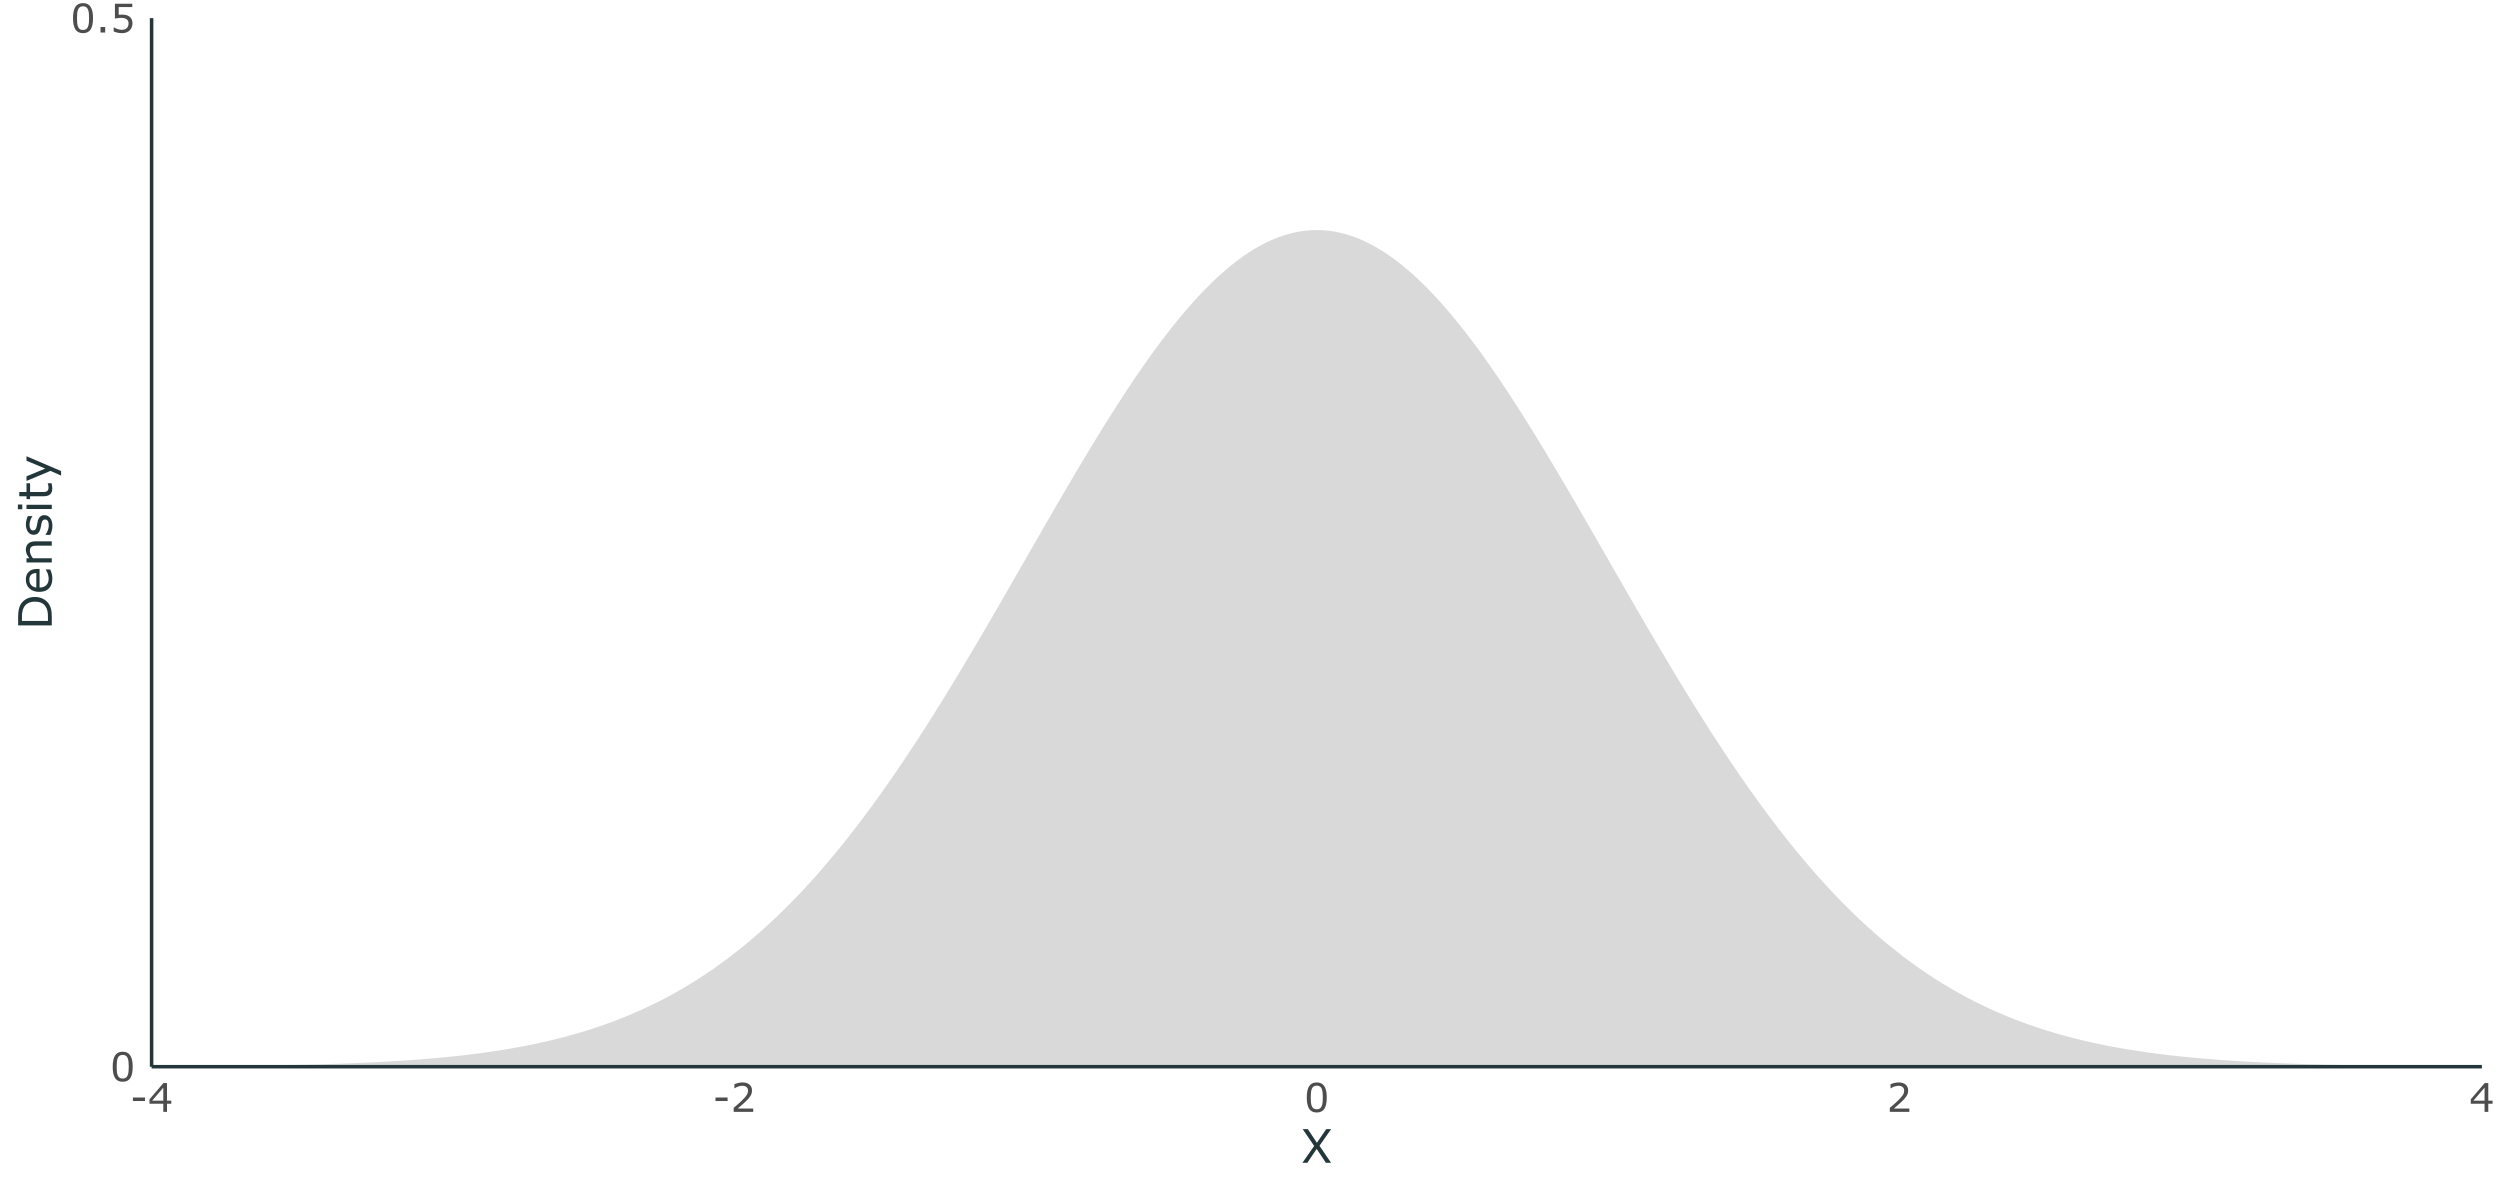 <?xml version="1.0" encoding="UTF-8"?>
<svg xmlns="http://www.w3.org/2000/svg" xmlns:xlink="http://www.w3.org/1999/xlink" width="756pt" height="360pt" viewBox="0 0 756 360" version="1.1">
<defs>
<g>
<symbol overflow="visible" id="glyph0-0">
<path style="stroke:none;" d="M 1.5 0 L 1.5 -9 L 10.5 -9 L 10.5 0 Z M 2.25 -0.75 L 9.75 -0.75 L 9.75 -8.25 L 2.25 -8.25 Z M 2.25 -0.75 "/>
</symbol>
<symbol overflow="visible" id="glyph0-1">
<path style="stroke:none;" d="M 6.844 -4.359 C 6.844 -2.797 6.598 -1.645 6.109 -0.906 C 5.617 -0.176 4.859 0.188 3.828 0.188 C 2.773 0.188 2.004 -0.18 1.516 -0.922 C 1.035 -1.672 0.797 -2.816 0.797 -4.359 C 0.797 -5.91 1.039 -7.055 1.531 -7.797 C 2.02 -8.535 2.785 -8.906 3.828 -8.906 C 4.867 -8.906 5.629 -8.523 6.109 -7.766 C 6.598 -7.016 6.844 -5.879 6.844 -4.359 Z M 5.297 -1.703 C 5.43 -2.023 5.523 -2.398 5.578 -2.828 C 5.629 -3.254 5.656 -3.766 5.656 -4.359 C 5.656 -4.953 5.629 -5.469 5.578 -5.906 C 5.523 -6.344 5.43 -6.719 5.297 -7.031 C 5.16 -7.332 4.973 -7.555 4.734 -7.703 C 4.492 -7.859 4.191 -7.938 3.828 -7.938 C 3.453 -7.938 3.145 -7.859 2.906 -7.703 C 2.664 -7.555 2.477 -7.328 2.344 -7.016 C 2.207 -6.723 2.113 -6.344 2.062 -5.875 C 2.02 -5.414 2 -4.91 2 -4.359 C 2 -3.742 2.02 -3.227 2.062 -2.812 C 2.102 -2.406 2.191 -2.039 2.328 -1.719 C 2.461 -1.414 2.645 -1.18 2.875 -1.016 C 3.113 -0.859 3.43 -0.781 3.828 -0.781 C 4.191 -0.781 4.492 -0.859 4.734 -1.016 C 4.973 -1.172 5.16 -1.398 5.297 -1.703 Z M 5.297 -1.703 "/>
</symbol>
<symbol overflow="visible" id="glyph0-2">
<path style="stroke:none;" d="M 2.891 0 L 1.484 0 L 1.484 -1.672 L 2.891 -1.672 Z M 2.891 0 "/>
</symbol>
<symbol overflow="visible" id="glyph0-3">
<path style="stroke:none;" d="M 6.781 -2.766 C 6.781 -2.359 6.703 -1.969 6.547 -1.594 C 6.398 -1.227 6.203 -0.922 5.953 -0.672 C 5.672 -0.398 5.332 -0.188 4.938 -0.031 C 4.551 0.113 4.102 0.188 3.594 0.188 C 3.113 0.188 2.648 0.133 2.203 0.031 C 1.766 -0.07 1.395 -0.191 1.094 -0.328 L 1.094 -1.562 L 1.172 -1.562 C 1.492 -1.363 1.867 -1.191 2.297 -1.047 C 2.734 -0.898 3.156 -0.828 3.562 -0.828 C 3.844 -0.828 4.113 -0.863 4.375 -0.938 C 4.633 -1.02 4.863 -1.16 5.062 -1.359 C 5.238 -1.523 5.367 -1.723 5.453 -1.953 C 5.547 -2.191 5.594 -2.469 5.594 -2.781 C 5.594 -3.082 5.539 -3.332 5.438 -3.531 C 5.332 -3.738 5.188 -3.906 5 -4.031 C 4.801 -4.188 4.555 -4.289 4.266 -4.344 C 3.973 -4.406 3.645 -4.438 3.281 -4.438 C 2.938 -4.438 2.602 -4.41 2.281 -4.359 C 1.969 -4.316 1.695 -4.273 1.469 -4.234 L 1.469 -8.719 L 6.719 -8.719 L 6.719 -7.703 L 2.609 -7.703 L 2.609 -5.375 C 2.773 -5.395 2.941 -5.406 3.109 -5.406 C 3.285 -5.414 3.441 -5.422 3.578 -5.422 C 4.047 -5.422 4.457 -5.379 4.812 -5.297 C 5.164 -5.223 5.492 -5.082 5.797 -4.875 C 6.109 -4.664 6.348 -4.391 6.516 -4.047 C 6.691 -3.711 6.781 -3.285 6.781 -2.766 Z M 6.781 -2.766 "/>
</symbol>
<symbol overflow="visible" id="glyph0-4">
<path style="stroke:none;" d="M 4.547 -3.281 L 0.891 -3.281 L 0.891 -4.344 L 4.547 -4.344 Z M 4.547 -3.281 "/>
</symbol>
<symbol overflow="visible" id="glyph0-5">
<path style="stroke:none;" d="M 7.047 -2.453 L 5.75 -2.453 L 5.75 0 L 4.625 0 L 4.625 -2.453 L 0.453 -2.453 L 0.453 -3.797 L 4.672 -8.719 L 5.75 -8.719 L 5.75 -3.391 L 7.047 -3.391 Z M 4.625 -3.391 L 4.625 -7.328 L 1.25 -3.391 Z M 4.625 -3.391 "/>
</symbol>
<symbol overflow="visible" id="glyph0-6">
<path style="stroke:none;" d="M 6.844 0 L 0.938 0 L 0.938 -1.219 C 1.352 -1.57 1.766 -1.926 2.172 -2.281 C 2.586 -2.633 2.973 -2.984 3.328 -3.328 C 4.078 -4.055 4.586 -4.633 4.859 -5.062 C 5.141 -5.488 5.281 -5.953 5.281 -6.453 C 5.281 -6.898 5.129 -7.25 4.828 -7.5 C 4.535 -7.758 4.125 -7.891 3.594 -7.891 C 3.227 -7.891 2.836 -7.828 2.422 -7.703 C 2.016 -7.578 1.613 -7.383 1.219 -7.125 L 1.156 -7.125 L 1.156 -8.359 C 1.438 -8.492 1.805 -8.617 2.266 -8.734 C 2.734 -8.848 3.18 -8.906 3.609 -8.906 C 4.504 -8.906 5.207 -8.688 5.719 -8.25 C 6.227 -7.82 6.484 -7.238 6.484 -6.5 C 6.484 -6.164 6.441 -5.852 6.359 -5.562 C 6.273 -5.281 6.148 -5.016 5.984 -4.766 C 5.828 -4.516 5.645 -4.27 5.438 -4.031 C 5.238 -3.801 4.992 -3.547 4.703 -3.266 C 4.285 -2.859 3.852 -2.461 3.406 -2.078 C 2.957 -1.691 2.539 -1.332 2.156 -1 L 6.844 -1 Z M 6.844 0 "/>
</symbol>
<symbol overflow="visible" id="glyph1-0">
<path style="stroke:none;" d="M 1.75 0 L 1.75 -10.5 L 12.25 -10.5 L 12.25 0 Z M 2.625 -0.875 L 11.375 -0.875 L 11.375 -9.625 L 2.625 -9.625 Z M 2.625 -0.875 "/>
</symbol>
<symbol overflow="visible" id="glyph1-1">
<path style="stroke:none;" d="M 9.141 -10.172 L 5.625 -5.141 L 9.125 0 L 7.562 0 L 4.781 -4.188 L 1.938 0 L 0.469 0 L 4.016 -5.094 L 0.547 -10.172 L 2.109 -10.172 L 4.844 -6.047 L 7.656 -10.172 Z M 9.141 -10.172 "/>
</symbol>
<symbol overflow="visible" id="glyph2-0">
<path style="stroke:none;" d="M 0 -1.75 L -10.5 -1.75 L -10.5 -12.25 L 0 -12.25 Z M -0.875 -2.625 L -0.875 -11.375 L -9.625 -11.375 L -9.625 -2.625 Z M -0.875 -2.625 "/>
</symbol>
<symbol overflow="visible" id="glyph2-1">
<path style="stroke:none;" d="M -5.078 -9.969 C -4.148 -9.969 -3.312 -9.766 -2.562 -9.359 C -1.812 -8.953 -1.227 -8.414 -0.812 -7.75 C -0.531 -7.289 -0.32 -6.773 -0.188 -6.203 C -0.062 -5.629 0 -4.875 0 -3.938 L 0 -1.375 L -10.172 -1.375 L -10.172 -3.906 C -10.172 -4.906 -10.098 -5.695 -9.953 -6.281 C -9.816 -6.863 -9.625 -7.359 -9.375 -7.766 C -8.938 -8.461 -8.359 -9.004 -7.641 -9.391 C -6.922 -9.773 -6.066 -9.969 -5.078 -9.969 Z M -5.094 -8.547 C -5.895 -8.547 -6.566 -8.406 -7.109 -8.125 C -7.66 -7.852 -8.094 -7.441 -8.406 -6.891 C -8.633 -6.492 -8.789 -6.066 -8.875 -5.609 C -8.969 -5.16 -9.016 -4.625 -9.016 -4 L -9.016 -2.719 L -1.156 -2.719 L -1.156 -4 C -1.156 -4.645 -1.203 -5.207 -1.297 -5.688 C -1.398 -6.176 -1.582 -6.625 -1.844 -7.031 C -2.164 -7.539 -2.586 -7.922 -3.109 -8.172 C -3.641 -8.422 -4.301 -8.547 -5.094 -8.547 Z M -5.094 -8.547 "/>
</symbol>
<symbol overflow="visible" id="glyph2-2">
<path style="stroke:none;" d="M -3.688 -7.656 L -3.688 -2.031 C -3.219 -2.031 -2.805 -2.098 -2.453 -2.234 C -2.109 -2.379 -1.82 -2.578 -1.594 -2.828 C -1.375 -3.055 -1.207 -3.332 -1.094 -3.656 C -0.988 -3.988 -0.938 -4.352 -0.938 -4.75 C -0.938 -5.27 -1.039 -5.789 -1.25 -6.312 C -1.457 -6.844 -1.66 -7.219 -1.859 -7.438 L -1.859 -7.5 L -0.469 -7.5 C -0.281 -7.07 -0.125 -6.629 0 -6.172 C 0.113 -5.723 0.172 -5.254 0.172 -4.766 C 0.172 -3.492 -0.164 -2.5 -0.844 -1.781 C -1.531 -1.07 -2.508 -0.719 -3.781 -0.719 C -5.02 -0.719 -6.004 -1.055 -6.734 -1.734 C -7.473 -2.422 -7.844 -3.32 -7.844 -4.438 C -7.844 -5.469 -7.539 -6.258 -6.938 -6.812 C -6.344 -7.375 -5.488 -7.656 -4.375 -7.656 Z M -4.672 -6.406 C -5.348 -6.406 -5.867 -6.234 -6.234 -5.891 C -6.598 -5.555 -6.781 -5.051 -6.781 -4.375 C -6.781 -3.688 -6.578 -3.133 -6.172 -2.719 C -5.773 -2.312 -5.273 -2.082 -4.672 -2.031 Z M -4.672 -6.406 "/>
</symbol>
<symbol overflow="visible" id="glyph2-3">
<path style="stroke:none;" d="M 0 -7.656 L 0 -6.359 L -4.344 -6.359 C -4.695 -6.359 -5.023 -6.336 -5.328 -6.297 C -5.641 -6.254 -5.883 -6.18 -6.062 -6.078 C -6.25 -5.961 -6.391 -5.797 -6.484 -5.578 C -6.578 -5.367 -6.625 -5.094 -6.625 -4.75 C -6.625 -4.395 -6.535 -4.023 -6.359 -3.641 C -6.191 -3.266 -5.973 -2.898 -5.703 -2.547 L 0 -2.547 L 0 -1.266 L -7.641 -1.266 L -7.641 -2.547 L -6.781 -2.547 C -7.113 -2.953 -7.375 -3.367 -7.562 -3.797 C -7.75 -4.223 -7.844 -4.66 -7.844 -5.109 C -7.844 -5.93 -7.594 -6.562 -7.094 -7 C -6.602 -7.438 -5.891 -7.656 -4.953 -7.656 Z M 0 -7.656 "/>
</symbol>
<symbol overflow="visible" id="glyph2-4">
<path style="stroke:none;" d="M -2.203 -6.719 C -1.504 -6.719 -0.93 -6.426 -0.484 -5.844 C -0.035 -5.27 0.188 -4.488 0.188 -3.5 C 0.188 -2.926 0.117 -2.406 -0.016 -1.938 C -0.148 -1.469 -0.297 -1.07 -0.453 -0.75 L -1.906 -0.75 L -1.906 -0.828 C -1.594 -1.223 -1.348 -1.672 -1.172 -2.172 C -0.992 -2.672 -0.906 -3.148 -0.906 -3.609 C -0.906 -4.172 -0.992 -4.609 -1.172 -4.922 C -1.359 -5.242 -1.645 -5.406 -2.031 -5.406 C -2.332 -5.406 -2.562 -5.316 -2.719 -5.141 C -2.875 -4.973 -3.008 -4.645 -3.125 -4.156 C -3.156 -3.969 -3.195 -3.727 -3.25 -3.438 C -3.312 -3.145 -3.375 -2.875 -3.438 -2.625 C -3.613 -1.957 -3.875 -1.484 -4.219 -1.203 C -4.562 -0.922 -4.984 -0.781 -5.484 -0.781 C -5.805 -0.781 -6.102 -0.844 -6.375 -0.969 C -6.656 -1.102 -6.906 -1.305 -7.125 -1.578 C -7.332 -1.828 -7.5 -2.148 -7.625 -2.547 C -7.758 -2.941 -7.828 -3.383 -7.828 -3.875 C -7.828 -4.32 -7.77 -4.781 -7.656 -5.25 C -7.539 -5.719 -7.406 -6.109 -7.25 -6.422 L -5.875 -6.422 L -5.875 -6.344 C -6.113 -6.02 -6.316 -5.625 -6.484 -5.156 C -6.648 -4.688 -6.734 -4.227 -6.734 -3.781 C -6.734 -3.301 -6.641 -2.898 -6.453 -2.578 C -6.273 -2.254 -6.008 -2.094 -5.656 -2.094 C -5.344 -2.094 -5.109 -2.191 -4.953 -2.391 C -4.785 -2.586 -4.656 -2.898 -4.562 -3.328 C -4.508 -3.555 -4.453 -3.816 -4.391 -4.109 C -4.336 -4.41 -4.289 -4.66 -4.25 -4.859 C -4.113 -5.453 -3.879 -5.91 -3.547 -6.234 C -3.203 -6.555 -2.754 -6.719 -2.203 -6.719 Z M -2.203 -6.719 "/>
</symbol>
<symbol overflow="visible" id="glyph2-5">
<path style="stroke:none;" d="M -8.922 -2.641 L -8.922 -1.203 L -10.25 -1.203 L -10.25 -2.641 Z M 0 -2.562 L 0 -1.281 L -7.641 -1.281 L -7.641 -2.562 Z M 0 -2.562 "/>
</symbol>
<symbol overflow="visible" id="glyph2-6">
<path style="stroke:none;" d="M -0.062 -5.234 C 0 -4.992 0.051 -4.727 0.094 -4.438 C 0.133 -4.156 0.156 -3.898 0.156 -3.672 C 0.156 -2.898 -0.051 -2.312 -0.469 -1.906 C -0.895 -1.5 -1.57 -1.297 -2.5 -1.297 L -6.562 -1.297 L -6.562 -0.422 L -7.641 -0.422 L -7.641 -1.297 L -9.828 -1.297 L -9.828 -2.578 L -7.641 -2.578 L -7.641 -5.234 L -6.562 -5.234 L -6.562 -2.578 L -3.078 -2.578 C -2.672 -2.578 -2.352 -2.582 -2.125 -2.594 C -1.906 -2.613 -1.695 -2.68 -1.5 -2.797 C -1.32 -2.898 -1.191 -3.035 -1.109 -3.203 C -1.023 -3.379 -0.984 -3.648 -0.984 -4.016 C -0.984 -4.223 -1.008 -4.441 -1.062 -4.672 C -1.125 -4.898 -1.176 -5.062 -1.219 -5.156 L -1.219 -5.234 Z M -0.062 -5.234 "/>
</symbol>
<symbol overflow="visible" id="glyph2-7">
<path style="stroke:none;" d="M -7.641 -7.875 L 2.812 -3.406 L 2.812 -2.031 L -0.375 -3.453 L -7.641 -0.422 L -7.641 -1.812 L -1.969 -4.156 L -7.641 -6.516 Z M -7.641 -7.875 "/>
</symbol>
</g>
<clipPath id="clip1">
  <path d="M 45.844 69 L 750.52 69 L 750.52 322.578 L 45.844 322.578 Z M 45.844 69 "/>
</clipPath>
</defs>
<g id="surface24">
<rect x="0" y="0" width="756" height="360" style="fill:rgb(100%,100%,100%);fill-opacity:1;stroke:none;"/>
<g clip-path="url(#clip1)" clip-rule="nonzero">
<path style=" stroke:none;fill-rule:nonzero;fill:rgb(85.098%,85.098%,85.098%);fill-opacity:1;" d="M 45.844 322.492 L 46.727 322.488 L 47.605 322.484 L 48.488 322.48 L 49.367 322.477 L 50.25 322.473 L 51.129 322.469 L 52.012 322.465 L 52.891 322.461 L 53.773 322.453 L 54.652 322.449 L 55.535 322.445 L 56.414 322.441 L 57.297 322.434 L 58.176 322.43 L 59.059 322.422 L 59.938 322.418 L 60.82 322.41 L 61.699 322.406 L 62.582 322.398 L 63.461 322.391 L 64.344 322.383 L 66.102 322.367 L 66.984 322.359 L 67.863 322.352 L 68.746 322.344 L 69.625 322.336 L 70.508 322.324 L 71.387 322.316 L 72.27 322.305 L 73.148 322.297 L 74.031 322.285 L 74.91 322.273 L 75.793 322.266 L 76.672 322.254 L 77.555 322.238 L 78.434 322.227 L 79.316 322.215 L 80.195 322.203 L 81.078 322.188 L 81.957 322.172 L 82.84 322.16 L 83.719 322.145 L 84.602 322.129 L 85.48 322.113 L 86.363 322.094 L 87.242 322.078 L 88.125 322.059 L 89.004 322.043 L 89.887 322.023 L 90.766 322.004 L 91.648 321.98 L 92.527 321.961 L 93.41 321.941 L 94.289 321.918 L 95.172 321.895 L 96.051 321.871 L 96.934 321.848 L 97.812 321.82 L 98.695 321.793 L 99.574 321.766 L 100.457 321.738 L 101.336 321.711 L 102.219 321.68 L 103.098 321.652 L 103.98 321.621 L 104.859 321.586 L 105.742 321.555 L 106.621 321.52 L 107.504 321.484 L 108.383 321.445 L 109.266 321.41 L 110.145 321.371 L 111.027 321.332 L 111.906 321.289 L 112.789 321.246 L 113.668 321.203 L 114.551 321.156 L 115.43 321.113 L 116.312 321.062 L 117.191 321.016 L 118.074 320.965 L 118.953 320.914 L 119.836 320.859 L 120.715 320.805 L 121.598 320.746 L 122.477 320.688 L 123.359 320.629 L 124.238 320.566 L 125.121 320.504 L 126 320.438 L 126.883 320.371 L 127.762 320.305 L 128.645 320.234 L 129.523 320.16 L 130.406 320.086 L 131.285 320.008 L 132.168 319.93 L 133.047 319.848 L 133.93 319.766 L 134.809 319.68 L 135.691 319.594 L 136.57 319.5 L 137.453 319.41 L 138.332 319.312 L 139.215 319.219 L 140.094 319.117 L 140.977 319.016 L 141.855 318.91 L 142.738 318.801 L 143.617 318.691 L 144.5 318.578 L 145.379 318.461 L 146.262 318.34 L 147.141 318.219 L 148.023 318.09 L 148.902 317.961 L 149.785 317.832 L 150.664 317.695 L 151.547 317.555 L 152.426 317.414 L 153.309 317.27 L 154.188 317.117 L 155.07 316.965 L 155.949 316.809 L 156.832 316.648 L 157.711 316.484 L 158.594 316.316 L 159.473 316.145 L 160.355 315.969 L 161.234 315.785 L 162.117 315.602 L 162.996 315.414 L 163.879 315.219 L 164.758 315.02 L 165.641 314.82 L 166.52 314.613 L 167.402 314.398 L 168.281 314.184 L 169.164 313.961 L 170.043 313.734 L 170.926 313.504 L 171.805 313.266 L 172.688 313.023 L 173.566 312.777 L 174.449 312.527 L 175.328 312.266 L 176.211 312.004 L 177.09 311.734 L 177.973 311.461 L 178.852 311.18 L 179.734 310.891 L 180.613 310.598 L 181.496 310.301 L 182.375 309.996 L 183.258 309.684 L 184.137 309.367 L 185.02 309.043 L 185.898 308.711 L 186.781 308.375 L 187.66 308.027 L 188.543 307.68 L 189.422 307.32 L 190.301 306.953 L 191.184 306.582 L 192.062 306.203 L 192.945 305.816 L 193.824 305.422 L 194.707 305.02 L 195.586 304.609 L 196.469 304.195 L 197.348 303.77 L 198.23 303.336 L 199.109 302.895 L 199.992 302.445 L 200.871 301.988 L 201.754 301.523 L 202.633 301.051 L 203.516 300.57 L 204.395 300.078 L 205.277 299.578 L 206.156 299.07 L 207.039 298.555 L 207.918 298.027 L 208.801 297.492 L 209.68 296.949 L 210.562 296.398 L 211.441 295.836 L 212.324 295.262 L 213.203 294.684 L 214.086 294.09 L 214.965 293.492 L 215.848 292.883 L 216.727 292.262 L 217.609 291.633 L 218.488 290.992 L 219.371 290.344 L 220.25 289.684 L 221.133 289.016 L 222.012 288.336 L 222.895 287.645 L 223.773 286.945 L 224.656 286.234 L 225.535 285.512 L 226.418 284.781 L 227.297 284.039 L 228.18 283.285 L 229.059 282.523 L 229.941 281.746 L 230.82 280.961 L 231.703 280.168 L 232.582 279.359 L 233.465 278.543 L 234.344 277.711 L 235.227 276.871 L 236.105 276.023 L 236.988 275.16 L 237.867 274.285 L 238.75 273.402 L 239.629 272.508 L 240.512 271.598 L 241.391 270.68 L 242.273 269.75 L 243.152 268.812 L 244.035 267.859 L 244.914 266.895 L 245.797 265.922 L 246.676 264.938 L 247.559 263.938 L 248.438 262.93 L 249.32 261.91 L 250.199 260.879 L 251.082 259.84 L 251.961 258.785 L 252.844 257.719 L 253.723 256.645 L 254.605 255.559 L 255.484 254.461 L 256.367 253.352 L 257.246 252.23 L 258.129 251.102 L 259.008 249.957 L 259.891 248.805 L 260.77 247.641 L 261.652 246.469 L 262.531 245.281 L 263.414 244.086 L 264.293 242.879 L 265.176 241.664 L 266.055 240.438 L 266.938 239.199 L 267.816 237.953 L 268.699 236.695 L 269.578 235.426 L 270.461 234.148 L 271.34 232.863 L 272.223 231.566 L 273.102 230.262 L 273.984 228.945 L 274.863 227.621 L 275.746 226.285 L 276.625 224.941 L 277.508 223.59 L 278.387 222.23 L 279.27 220.863 L 280.148 219.484 L 281.031 218.098 L 281.91 216.707 L 282.793 215.305 L 283.672 213.895 L 284.555 212.48 L 285.434 211.055 L 286.316 209.625 L 287.195 208.188 L 288.078 206.742 L 288.957 205.289 L 289.84 203.832 L 290.719 202.367 L 291.602 200.898 L 292.48 199.426 L 293.363 197.945 L 294.242 196.457 L 295.125 194.969 L 296.004 193.473 L 296.887 191.973 L 297.766 190.469 L 298.648 188.961 L 299.527 187.449 L 300.41 185.934 L 301.289 184.414 L 302.172 182.895 L 303.051 181.371 L 303.934 179.844 L 304.812 178.316 L 305.695 176.785 L 306.574 175.254 L 307.457 173.723 L 308.336 172.188 L 309.219 170.652 L 310.098 169.121 L 310.98 167.586 L 311.859 166.051 L 312.742 164.516 L 313.621 162.984 L 314.504 161.453 L 315.383 159.922 L 316.262 158.395 L 317.145 156.871 L 318.023 155.348 L 318.906 153.828 L 319.785 152.309 L 320.668 150.797 L 321.547 149.285 L 322.43 147.781 L 323.309 146.281 L 324.191 144.785 L 325.07 143.293 L 325.953 141.809 L 326.832 140.328 L 327.715 138.855 L 328.594 137.391 L 329.477 135.93 L 330.355 134.477 L 331.238 133.031 L 332.117 131.598 L 333 130.168 L 333.879 128.75 L 334.762 127.34 L 335.641 125.938 L 336.523 124.547 L 337.402 123.164 L 338.285 121.793 L 339.164 120.434 L 340.047 119.086 L 340.926 117.75 L 341.809 116.422 L 342.688 115.109 L 343.57 113.809 L 344.449 112.523 L 345.332 111.246 L 346.211 109.984 L 347.094 108.738 L 347.973 107.504 L 348.855 106.285 L 349.734 105.082 L 350.617 103.895 L 351.496 102.723 L 352.379 101.562 L 353.258 100.422 L 354.141 99.297 L 355.02 98.191 L 355.902 97.102 L 356.781 96.027 L 357.664 94.969 L 358.543 93.934 L 359.426 92.914 L 360.305 91.91 L 361.188 90.93 L 362.066 89.965 L 362.949 89.023 L 363.828 88.098 L 364.711 87.191 L 365.59 86.309 L 366.473 85.445 L 367.352 84.602 L 368.234 83.777 L 369.113 82.977 L 369.996 82.199 L 370.875 81.438 L 371.758 80.703 L 372.637 79.988 L 373.52 79.297 L 374.398 78.625 L 375.281 77.977 L 376.16 77.355 L 377.043 76.754 L 377.922 76.172 L 378.805 75.617 L 379.684 75.086 L 380.566 74.578 L 381.445 74.094 L 382.328 73.637 L 383.207 73.199 L 384.09 72.789 L 384.969 72.398 L 385.852 72.035 L 386.73 71.699 L 387.613 71.383 L 388.492 71.094 L 389.375 70.832 L 390.254 70.594 L 391.137 70.379 L 392.016 70.188 L 392.898 70.023 L 393.777 69.887 L 394.66 69.773 L 395.539 69.684 L 396.422 69.621 L 397.301 69.582 L 398.184 69.57 L 399.062 69.582 L 399.945 69.621 L 400.824 69.684 L 401.707 69.773 L 402.586 69.887 L 403.469 70.023 L 404.348 70.188 L 405.23 70.379 L 406.109 70.594 L 406.992 70.832 L 407.871 71.094 L 408.754 71.383 L 409.633 71.699 L 410.516 72.035 L 411.395 72.398 L 412.277 72.789 L 413.156 73.199 L 414.039 73.637 L 414.918 74.094 L 415.801 74.578 L 416.68 75.086 L 417.562 75.617 L 418.441 76.172 L 419.324 76.754 L 420.203 77.355 L 421.086 77.977 L 421.965 78.625 L 422.848 79.297 L 423.727 79.988 L 424.609 80.703 L 425.488 81.438 L 426.371 82.199 L 427.25 82.977 L 428.133 83.777 L 429.012 84.602 L 429.895 85.445 L 430.773 86.309 L 431.656 87.191 L 432.535 88.098 L 433.418 89.023 L 434.297 89.965 L 435.18 90.93 L 436.059 91.91 L 436.941 92.914 L 437.82 93.934 L 438.703 94.969 L 439.582 96.027 L 440.461 97.102 L 441.344 98.191 L 442.223 99.297 L 443.105 100.422 L 443.984 101.562 L 444.867 102.723 L 445.746 103.895 L 446.629 105.082 L 447.508 106.285 L 448.391 107.504 L 449.27 108.738 L 450.152 109.984 L 451.031 111.246 L 451.914 112.523 L 452.793 113.809 L 453.676 115.109 L 454.555 116.422 L 455.438 117.75 L 456.316 119.086 L 457.199 120.434 L 458.078 121.793 L 458.961 123.164 L 459.84 124.547 L 460.723 125.938 L 461.602 127.34 L 462.484 128.75 L 463.363 130.168 L 464.246 131.598 L 465.125 133.031 L 466.008 134.477 L 466.887 135.93 L 467.77 137.391 L 468.648 138.855 L 469.531 140.328 L 470.41 141.809 L 471.293 143.293 L 472.172 144.785 L 473.055 146.281 L 473.934 147.781 L 474.816 149.285 L 475.695 150.797 L 476.578 152.309 L 477.457 153.828 L 478.34 155.348 L 479.219 156.871 L 480.102 158.395 L 480.98 159.922 L 481.863 161.453 L 482.742 162.984 L 483.625 164.516 L 484.504 166.051 L 485.387 167.586 L 486.266 169.121 L 487.148 170.652 L 488.027 172.188 L 488.91 173.723 L 489.789 175.254 L 490.672 176.785 L 491.551 178.316 L 492.434 179.844 L 493.312 181.371 L 494.195 182.895 L 495.074 184.414 L 495.957 185.934 L 496.836 187.449 L 497.719 188.961 L 498.598 190.469 L 499.48 191.973 L 500.359 193.473 L 501.242 194.969 L 502.121 196.457 L 503.004 197.945 L 503.883 199.426 L 504.766 200.898 L 505.645 202.367 L 506.527 203.832 L 507.406 205.289 L 508.289 206.742 L 509.168 208.188 L 510.051 209.625 L 510.93 211.055 L 511.812 212.48 L 512.691 213.895 L 513.574 215.305 L 514.453 216.707 L 515.336 218.098 L 516.215 219.484 L 517.098 220.863 L 517.977 222.23 L 518.859 223.59 L 519.738 224.941 L 520.621 226.285 L 521.5 227.621 L 522.383 228.945 L 523.262 230.262 L 524.145 231.566 L 525.023 232.863 L 525.906 234.148 L 526.785 235.426 L 527.668 236.695 L 528.547 237.953 L 529.43 239.199 L 530.309 240.438 L 531.191 241.664 L 532.07 242.879 L 532.953 244.086 L 533.832 245.281 L 534.715 246.469 L 535.594 247.641 L 536.477 248.805 L 537.355 249.957 L 538.238 251.102 L 539.117 252.23 L 540 253.352 L 540.879 254.461 L 541.762 255.559 L 542.641 256.645 L 543.523 257.719 L 544.402 258.785 L 545.285 259.84 L 546.164 260.879 L 547.047 261.91 L 547.926 262.93 L 548.809 263.938 L 549.688 264.938 L 550.57 265.922 L 551.449 266.895 L 552.332 267.859 L 553.211 268.812 L 554.094 269.75 L 554.973 270.68 L 555.855 271.598 L 556.734 272.508 L 557.617 273.402 L 558.496 274.285 L 559.379 275.16 L 560.258 276.023 L 561.141 276.871 L 562.02 277.711 L 562.902 278.543 L 563.781 279.359 L 564.664 280.168 L 565.543 280.961 L 566.422 281.746 L 567.305 282.523 L 568.184 283.285 L 569.066 284.039 L 569.945 284.781 L 570.828 285.512 L 571.707 286.234 L 572.59 286.945 L 573.469 287.645 L 574.352 288.336 L 575.23 289.016 L 576.113 289.684 L 576.992 290.344 L 577.875 290.992 L 578.754 291.633 L 579.637 292.262 L 580.516 292.883 L 581.398 293.492 L 582.277 294.09 L 583.16 294.684 L 584.039 295.262 L 584.922 295.836 L 585.801 296.398 L 586.684 296.949 L 587.562 297.492 L 588.445 298.027 L 589.324 298.555 L 590.207 299.07 L 591.086 299.578 L 591.969 300.078 L 592.848 300.57 L 593.73 301.051 L 594.609 301.523 L 595.492 301.988 L 596.371 302.445 L 597.254 302.895 L 598.133 303.336 L 599.016 303.77 L 599.895 304.195 L 600.777 304.609 L 601.656 305.02 L 602.539 305.422 L 603.418 305.816 L 604.301 306.203 L 605.18 306.582 L 606.062 306.953 L 606.941 307.32 L 607.824 307.68 L 608.703 308.027 L 609.586 308.375 L 610.465 308.711 L 611.348 309.043 L 612.227 309.367 L 613.109 309.684 L 613.988 309.996 L 614.871 310.301 L 615.75 310.598 L 616.633 310.891 L 617.512 311.18 L 618.395 311.461 L 619.273 311.734 L 620.156 312.004 L 621.035 312.266 L 621.918 312.527 L 622.797 312.777 L 623.68 313.023 L 624.559 313.266 L 625.441 313.504 L 626.32 313.734 L 627.203 313.961 L 628.082 314.184 L 628.965 314.398 L 629.844 314.613 L 630.727 314.82 L 631.605 315.02 L 632.488 315.219 L 633.367 315.414 L 634.25 315.602 L 635.129 315.785 L 636.012 315.969 L 636.891 316.145 L 637.773 316.316 L 638.652 316.484 L 639.535 316.648 L 640.414 316.809 L 641.297 316.965 L 642.176 317.117 L 643.059 317.27 L 643.938 317.414 L 644.82 317.555 L 645.699 317.695 L 646.582 317.832 L 647.461 317.961 L 648.344 318.09 L 649.223 318.219 L 650.105 318.34 L 650.984 318.461 L 651.867 318.578 L 652.746 318.691 L 653.629 318.801 L 654.508 318.91 L 655.391 319.016 L 656.27 319.117 L 657.152 319.219 L 658.031 319.312 L 658.914 319.41 L 659.793 319.5 L 660.676 319.594 L 661.555 319.68 L 662.438 319.766 L 663.316 319.848 L 664.199 319.93 L 665.078 320.008 L 665.961 320.086 L 666.84 320.16 L 667.723 320.234 L 668.602 320.305 L 669.484 320.371 L 670.363 320.438 L 671.246 320.504 L 672.125 320.566 L 673.008 320.629 L 673.887 320.688 L 674.77 320.746 L 675.648 320.805 L 676.531 320.859 L 677.41 320.914 L 678.293 320.965 L 679.172 321.016 L 680.055 321.062 L 680.934 321.113 L 681.816 321.156 L 682.695 321.203 L 683.578 321.246 L 684.457 321.289 L 685.34 321.332 L 686.219 321.371 L 687.102 321.41 L 687.98 321.445 L 688.863 321.484 L 690.621 321.555 L 691.504 321.586 L 692.383 321.621 L 693.266 321.652 L 694.145 321.68 L 695.027 321.711 L 695.906 321.738 L 696.789 321.766 L 697.668 321.793 L 698.551 321.82 L 699.43 321.848 L 700.312 321.871 L 701.191 321.895 L 702.074 321.918 L 702.953 321.941 L 703.836 321.961 L 704.715 321.98 L 705.598 322.004 L 706.477 322.023 L 707.359 322.043 L 708.238 322.059 L 709.121 322.078 L 710 322.094 L 710.883 322.113 L 711.762 322.129 L 712.645 322.145 L 713.523 322.16 L 714.406 322.172 L 715.285 322.188 L 716.168 322.203 L 717.047 322.215 L 717.93 322.227 L 718.809 322.238 L 719.691 322.254 L 720.57 322.266 L 721.453 322.273 L 722.332 322.285 L 723.215 322.297 L 724.094 322.305 L 724.977 322.316 L 725.855 322.324 L 726.738 322.336 L 727.617 322.344 L 728.5 322.352 L 729.379 322.359 L 730.262 322.367 L 731.141 322.375 L 732.023 322.383 L 732.902 322.391 L 733.785 322.398 L 734.664 322.406 L 735.547 322.41 L 736.426 322.418 L 737.309 322.422 L 738.188 322.43 L 739.07 322.434 L 739.949 322.441 L 740.832 322.445 L 741.711 322.449 L 742.594 322.453 L 743.473 322.461 L 744.355 322.465 L 745.234 322.469 L 746.117 322.473 L 746.996 322.477 L 747.879 322.48 L 748.758 322.484 L 749.641 322.488 L 750.52 322.492 L 750.52 322.574 L 45.844 322.574 Z M 45.844 322.492 "/>
</g>
<path style="fill:none;stroke-width:1.067;stroke-linecap:butt;stroke-linejoin:round;stroke:rgb(13.725%,21.569%,23.137%);stroke-opacity:1;stroke-miterlimit:10;" d="M 45.844 322.574 L 45.844 5.48 "/>
<g style="fill:rgb(30.196%,30.196%,30.196%);fill-opacity:1;">
  <use xlink:href="#glyph0-1" x="33.285" y="326.938"/>
</g>
<g style="fill:rgb(30.196%,30.196%,30.196%);fill-opacity:1;">
  <use xlink:href="#glyph0-1" x="21.289" y="9.84"/>
  <use xlink:href="#glyph0-2" x="28.918" y="9.84"/>
  <use xlink:href="#glyph0-3" x="33.283" y="9.84"/>
</g>
<path style="fill:none;stroke-width:1.067;stroke-linecap:butt;stroke-linejoin:round;stroke:rgb(13.725%,21.569%,23.137%);stroke-opacity:1;stroke-miterlimit:10;" d="M 45.844 322.574 L 750.52 322.574 "/>
<g style="fill:rgb(30.196%,30.196%,30.196%);fill-opacity:1;">
  <use xlink:href="#glyph0-4" x="39.305" y="336.23"/>
  <use xlink:href="#glyph0-5" x="44.754" y="336.23"/>
</g>
<g style="fill:rgb(30.196%,30.196%,30.196%);fill-opacity:1;">
  <use xlink:href="#glyph0-4" x="215.473" y="336.23"/>
  <use xlink:href="#glyph0-6" x="220.922" y="336.23"/>
</g>
<g style="fill:rgb(30.196%,30.196%,30.196%);fill-opacity:1;">
  <use xlink:href="#glyph0-1" x="394.371" y="336.23"/>
</g>
<g style="fill:rgb(30.196%,30.196%,30.196%);fill-opacity:1;">
  <use xlink:href="#glyph0-6" x="570.539" y="336.23"/>
</g>
<g style="fill:rgb(30.196%,30.196%,30.196%);fill-opacity:1;">
  <use xlink:href="#glyph0-5" x="746.707" y="336.23"/>
</g>
<g style="fill:rgb(13.725%,21.569%,23.137%);fill-opacity:1;">
  <use xlink:href="#glyph1-1" x="393.387" y="351.629"/>
</g>
<g style="fill:rgb(13.725%,21.569%,23.137%);fill-opacity:1;">
  <use xlink:href="#glyph2-1" x="15.656" y="190.488"/>
  <use xlink:href="#glyph2-2" x="15.656" y="179.701"/>
  <use xlink:href="#glyph2-3" x="15.656" y="171.361"/>
  <use xlink:href="#glyph2-4" x="15.656" y="162.502"/>
  <use xlink:href="#glyph2-5" x="15.656" y="155.208"/>
  <use xlink:href="#glyph2-6" x="15.656" y="151.366"/>
  <use xlink:href="#glyph2-7" x="15.656" y="145.85"/>
</g>
</g>
</svg>
